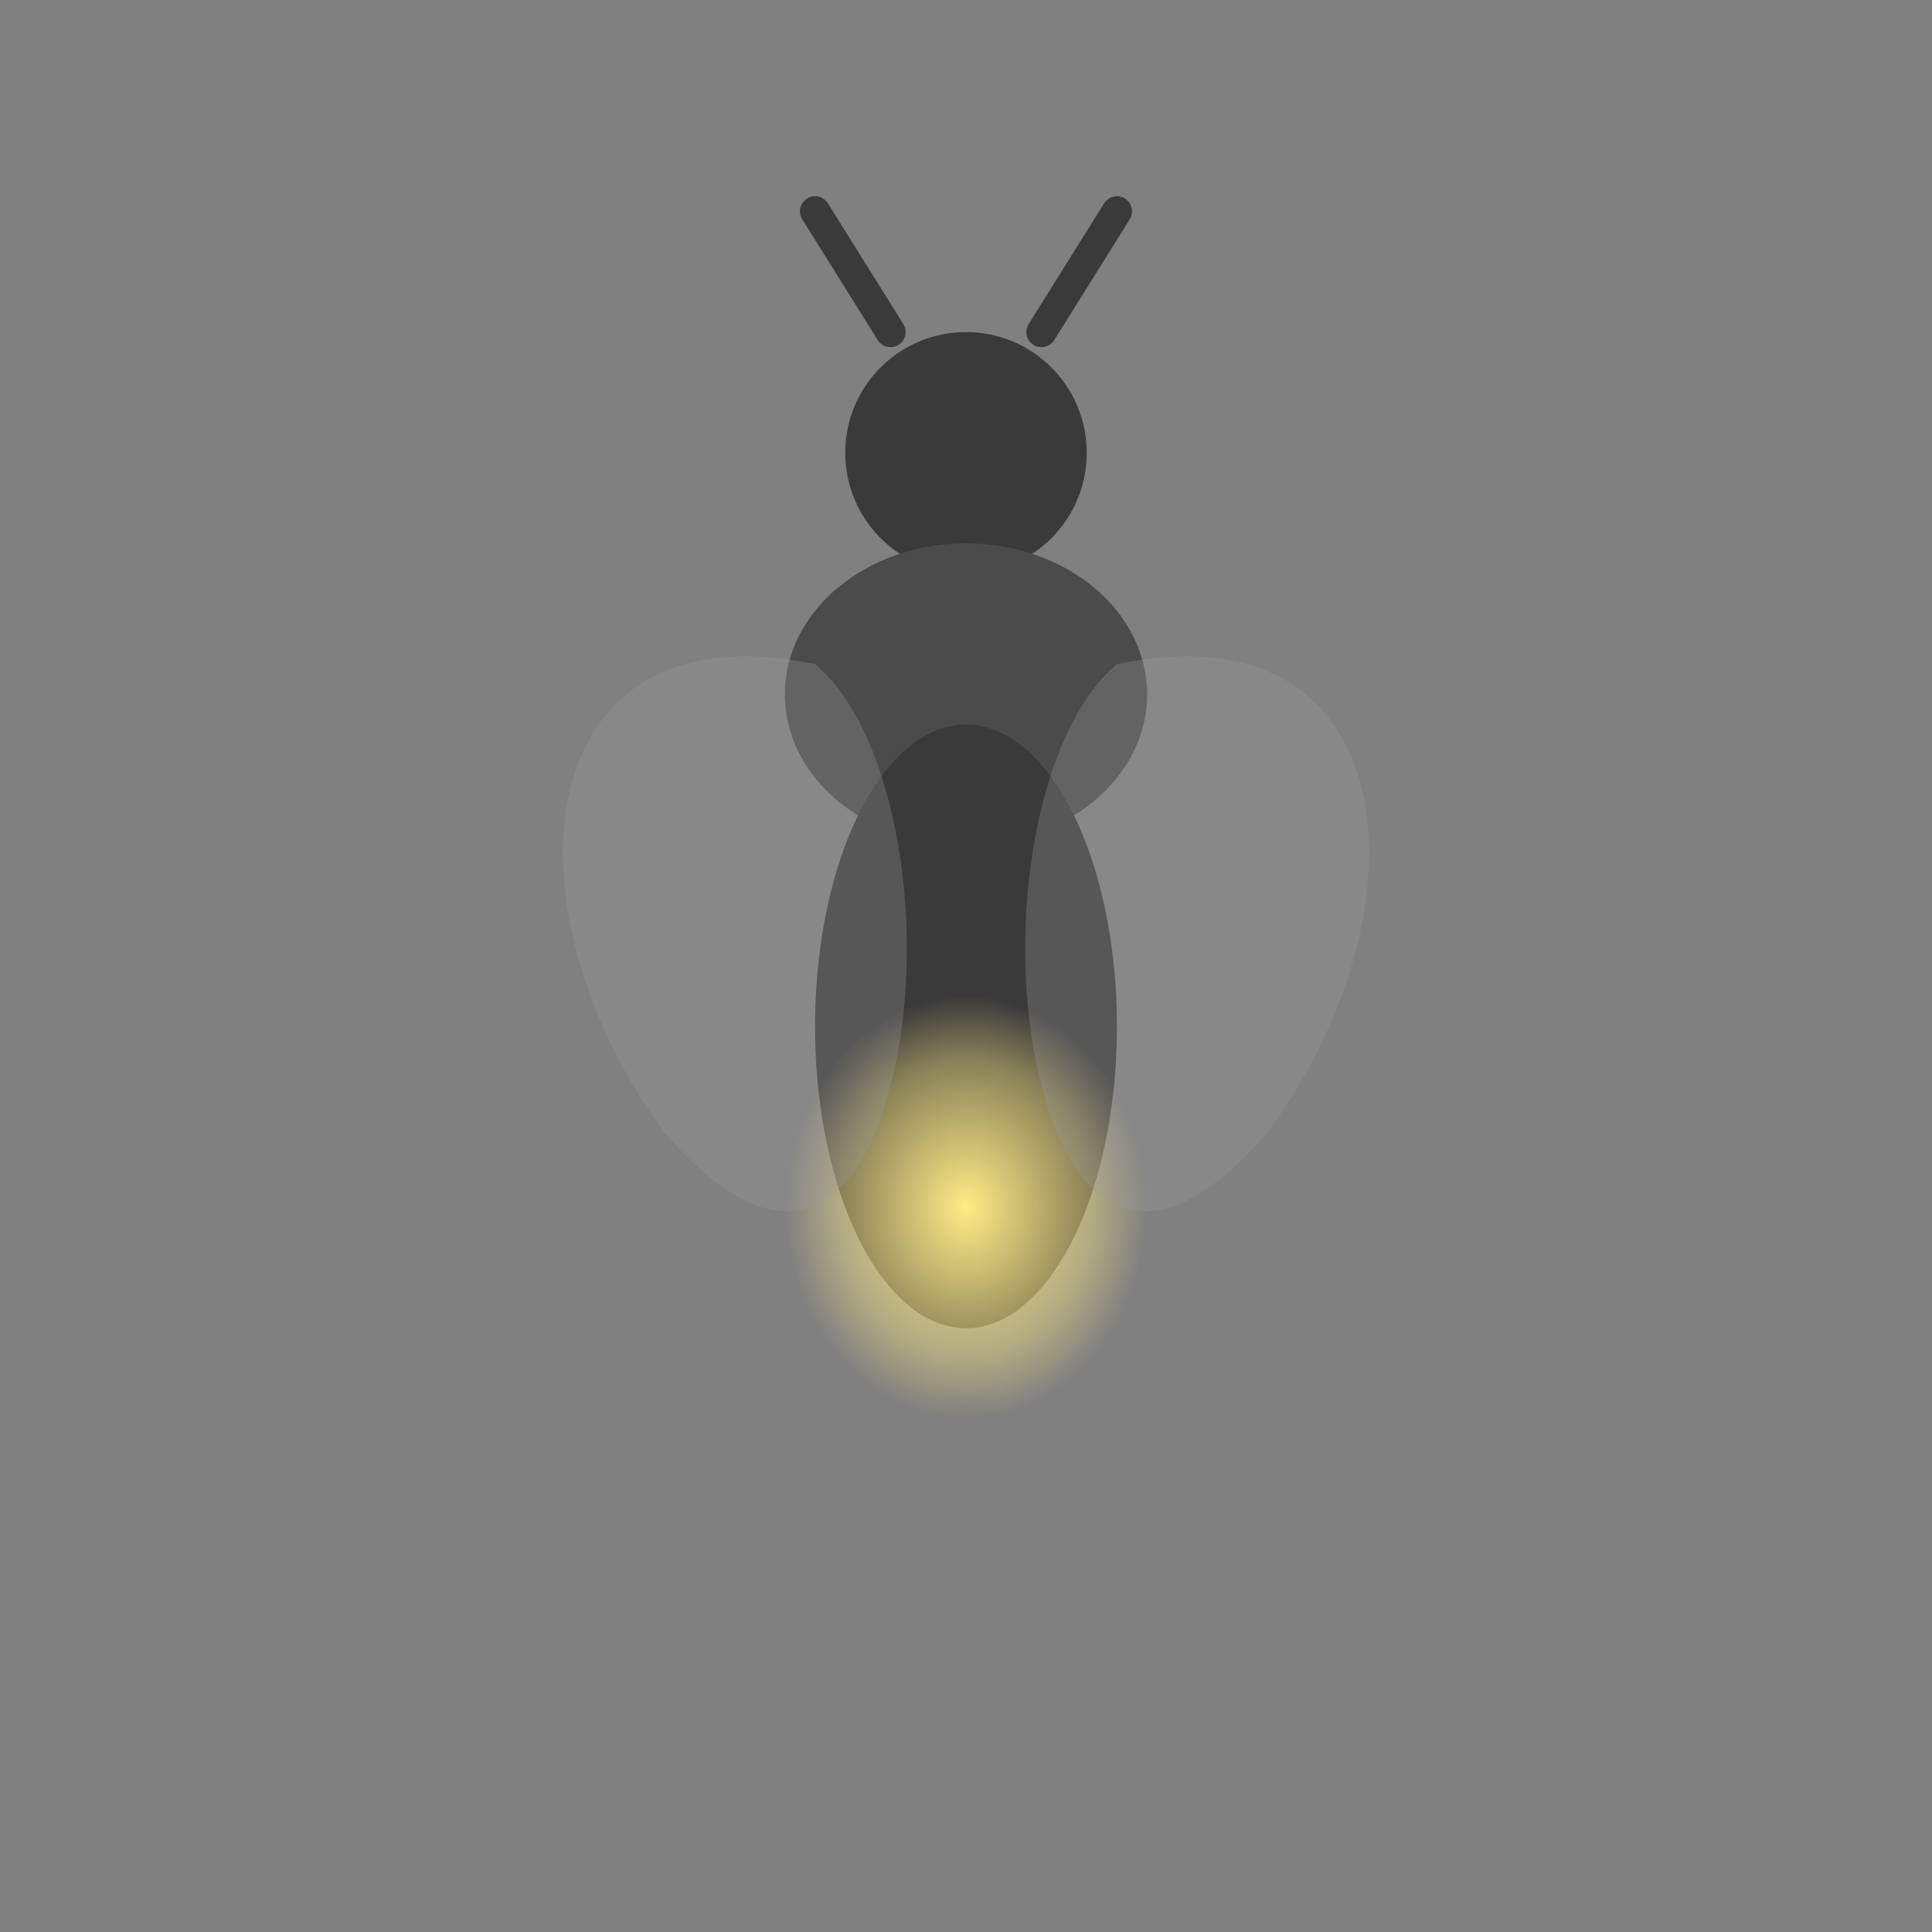 <svg
  width="128"
  height="128"
  viewBox="0 0 128 128"
  fill="none"
  xmlns="http://www.w3.org/2000/svg"
>
  <rect x="0" y="0" width="128" height="128" fill="#808080" stroke="none"/>
  <!-- 
    Gradient for the glowing abdomen
    (yellowish to transparent)
  -->
  <defs>
    <radialGradient id="fireflyGlow" cx="0.5" cy="0.5" r="0.5">
      <stop offset="0%" stop-color="#ffec85" />
      <stop offset="70%" stop-color="#ffec85" stop-opacity="0.4" />
      <stop offset="100%" stop-color="#ffec85" stop-opacity="0" />
    </radialGradient>
  </defs>
  
  <!-- Head -->
  <circle
    cx="64"
    cy="30"
    r="8"
    fill="#3A3A3A"
  />

  <!-- Thorax -->
  <ellipse
    cx="64"
    cy="46"
    rx="12"
    ry="10"
    fill="#4B4B4B"
  />

  <!-- Abdomen (body) -->
  <ellipse
    cx="64"
    cy="68"
    rx="10"
    ry="20"
    fill="#3A3A3A"
  />

  <!-- Glowing section of the abdomen -->
  <ellipse
    cx="64"
    cy="80"
    rx="12"
    ry="14"
    fill="url(#fireflyGlow)"
  />

  <!-- Left Wing -->
  <path
    d="M54 44 
       C35 40, 33 60, 44 75
       C50 82, 55 82, 58 75
       C62 65, 60 49, 54 44
       Z"
    fill="#999"
    fill-opacity="0.3"
  />

  <!-- Right Wing -->
  <path
    d="M74 44 
       C93 40, 95 60, 84 75
       C78 82, 73 82, 70 75
       C66 65, 68 49, 74 44
       Z"
    fill="#999"
    fill-opacity="0.3"
  />

  <!-- Optional small antenna lines -->
  <path
    d="M59 22 L54 14"
    stroke="#3A3A3A"
    stroke-width="2"
    stroke-linecap="round"
  />
  <path
    d="M69 22 L74 14"
    stroke="#3A3A3A"
    stroke-width="2"
    stroke-linecap="round"
  />
</svg>
